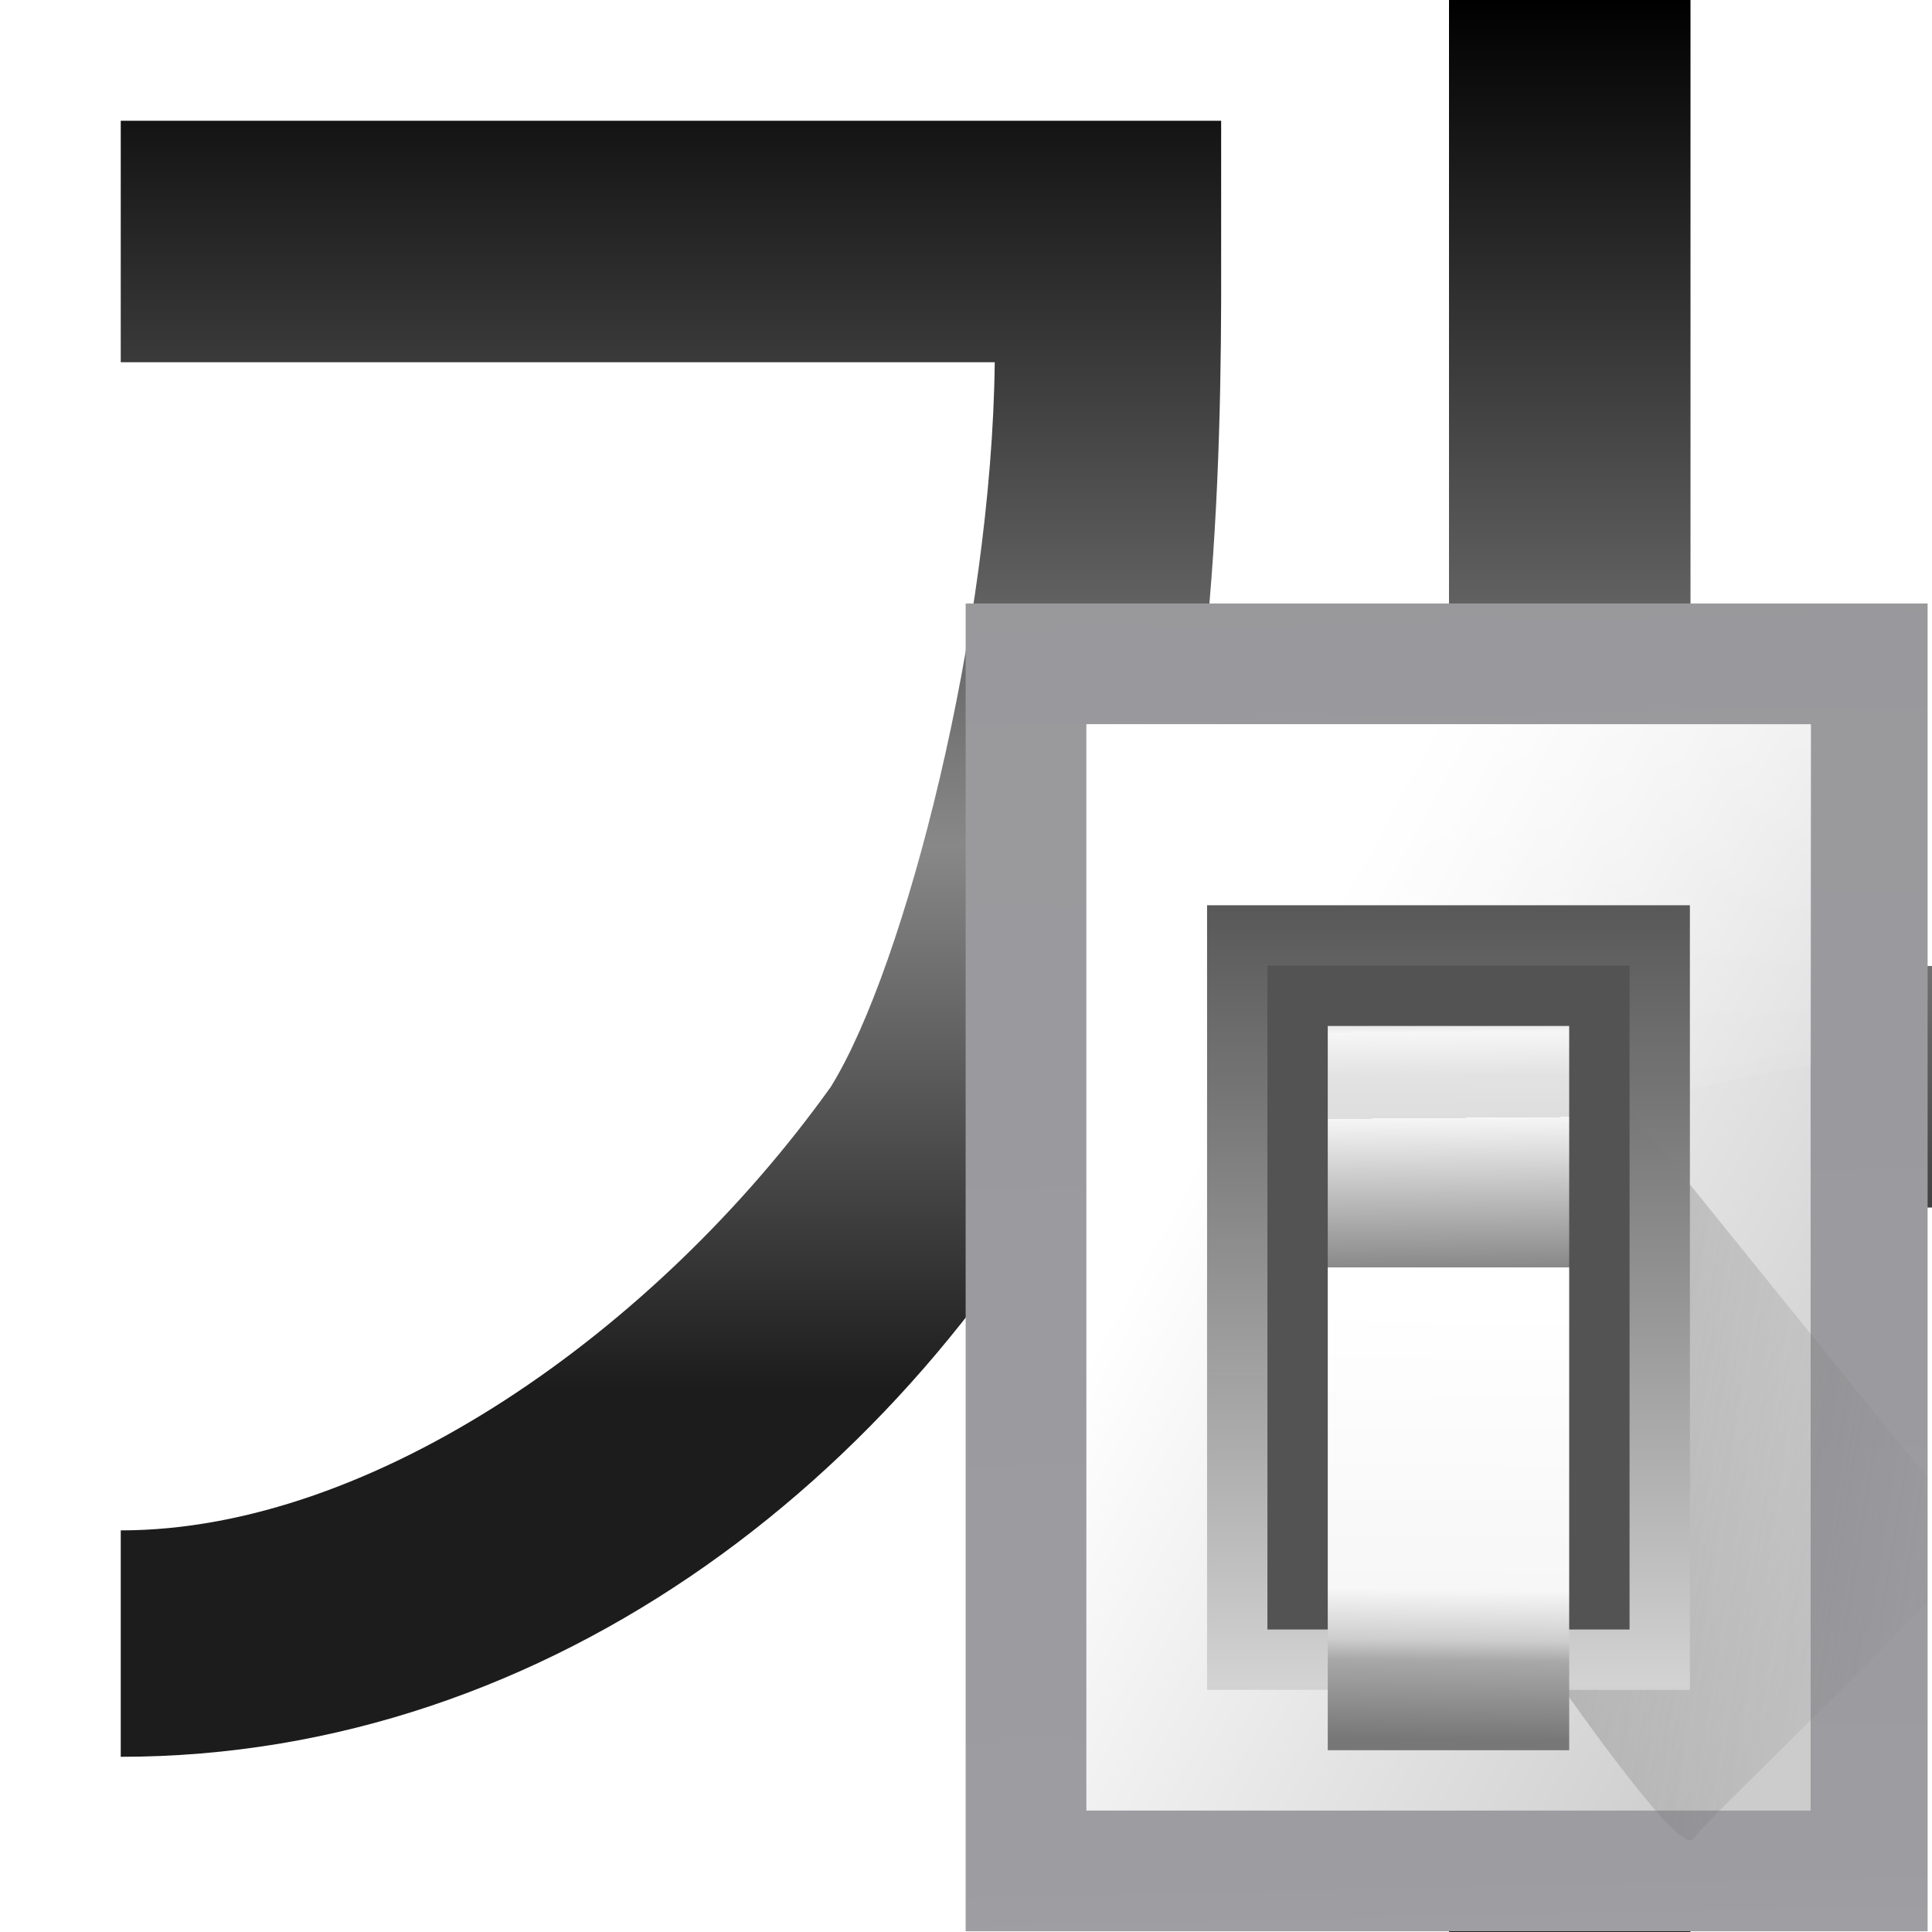 <svg height="16" viewBox="0 0 16 16" width="16" xmlns="http://www.w3.org/2000/svg" xmlns:xlink="http://www.w3.org/1999/xlink"><linearGradient id="a" gradientUnits="userSpaceOnUse" x1="102.308" x2="106.01" y1="39.142" y2="209.453"><stop offset="0" stop-color="#99999c"/><stop offset=".5" stop-color="#9c9ca1"/><stop offset="1" stop-color="#cdcdd1"/></linearGradient><linearGradient id="b" gradientUnits="userSpaceOnUse" x1="78.611" x2="120.344" y1="88.852" y2="111.547"><stop offset="0" stop-color="#fff"/><stop offset="1" stop-color="#ccc"/></linearGradient><linearGradient id="c" gradientUnits="userSpaceOnUse" x1="88.381" x2="130.486" y1="1008.997" y2="1015.695"><stop offset="0" stop-color="#7b7b7b"/><stop offset="1" stop-color="#797979" stop-opacity="0"/></linearGradient><clipPath id="d"><path d="m41.356 933.744h83.944v117.522h-83.944z"/></clipPath><filter id="e" color-interpolation-filters="sRGB" height="1.074" width="1.138" x="-.069" y="-.037"><feGaussianBlur stdDeviation="1.056"/></filter><linearGradient id="f" gradientUnits="userSpaceOnUse" x1="98.408" x2="115.255" y1="30.759" y2="77.141"><stop offset="0" stop-color="#fff" stop-opacity=".683"/><stop offset="1" stop-color="#fff" stop-opacity="0"/></linearGradient><linearGradient id="g" gradientTransform="matrix(.583 0 0 .667 62.177 -566.69)" gradientUnits="userSpaceOnUse" x1="63.012" x2="63.012" y1="945.898" y2="1033.157"><stop offset="0" stop-color="#545454" stop-opacity=".988"/><stop offset="1" stop-color="#ebebeb"/></linearGradient><linearGradient id="h" gradientTransform="matrix(.48 0 0 .662 128.735 -578.516)" gradientUnits="userSpaceOnUse" x1="-60.536" x2="-60.357" y1="979.505" y2="1009.505"><stop offset="0" stop-color="#979797"/><stop offset=".148" stop-color="#f6f6f6"/><stop offset=".284" stop-color="#e2e2e2"/><stop offset=".412" stop-color="#dedede"/><stop offset=".412" stop-color="#f6f6f6"/><stop offset="1" stop-color="#6b6b6b"/></linearGradient><linearGradient id="i" gradientTransform="matrix(.48 0 0 .583 128.767 499.766)" gradientUnits="userSpaceOnUse" x1="-61.079" x2="-60.641" y1="-1056.658" y2="-1010.913"><stop offset="0" stop-color="#777"/><stop offset=".182" stop-color="#a8a8a8"/><stop offset=".229" stop-color="#cdcdcd"/><stop offset=".346" stop-color="#f7f7f7"/><stop offset="1" stop-color="#fff"/></linearGradient><linearGradient id="j" gradientUnits="userSpaceOnUse" x1="8" x2="8" y1="11.5" y2="0"><stop offset="0" stop-color="#1c1c1c"/><stop offset=".391" stop-color="#888"/><stop offset="1"/></linearGradient>








/&amp;amp;amp;amp;amp;amp;gt;<path d="m12 0v16h2v-6h2v-2h-2v-8zm-11 1v2h7.238c-.024 2.186-.738 5-1.357 6-1.441 2.015-3.785 3.674-5.881 3.674v1.875c3.564 0 6.623-2.371 8.205-5.549.795-2.246.902-4.618.908-6.51v-1.49z" fill="url(#j)" fill-rule="evenodd" stroke-width=".125"/><g transform="matrix(.135 0 0 .135 -1.316 -1.286)"><path d="m68.986 46.547h59.012v81.453h-59.012z" fill="url(#a)"/><path d="m76.391 53.951h44.429v66.644h-44.429z" fill="url(#b)"/><path clip-path="url(#d)" d="m92.815 1029.632c1.071 1.429 10.714 15.357 11.786 13.572 1.071-1.786 26.429-25.357 25-26.786-1.429-1.429-33.929-41.786-33.929-41.786z" fill="url(#c)" fill-rule="evenodd" filter="url(#e)" opacity=".68" transform="matrix(.693 0 0 .693 41.154 -600.625)"/><path d="m72 48v48c14.791-17.221 34.041-23.232 48-25.438v-22.562z" fill="url(#f)" fill-rule="evenodd" transform="matrix(.926 0 0 .926 9.747 9.522)"/><path d="m83.796 65.059h29.619v48.132h-29.619z" fill="url(#g)"/><path d="m87.498 68.761h22.215v40.727h-22.215z" fill="#535353"/><path d="m91.2 72.464h14.81v14.81h-14.81z" fill="url(#h)"/><path d="m91.2-116.893h14.81v29.619h-14.81z" fill="url(#i)" transform="scale(1 -1)"/></g></svg>